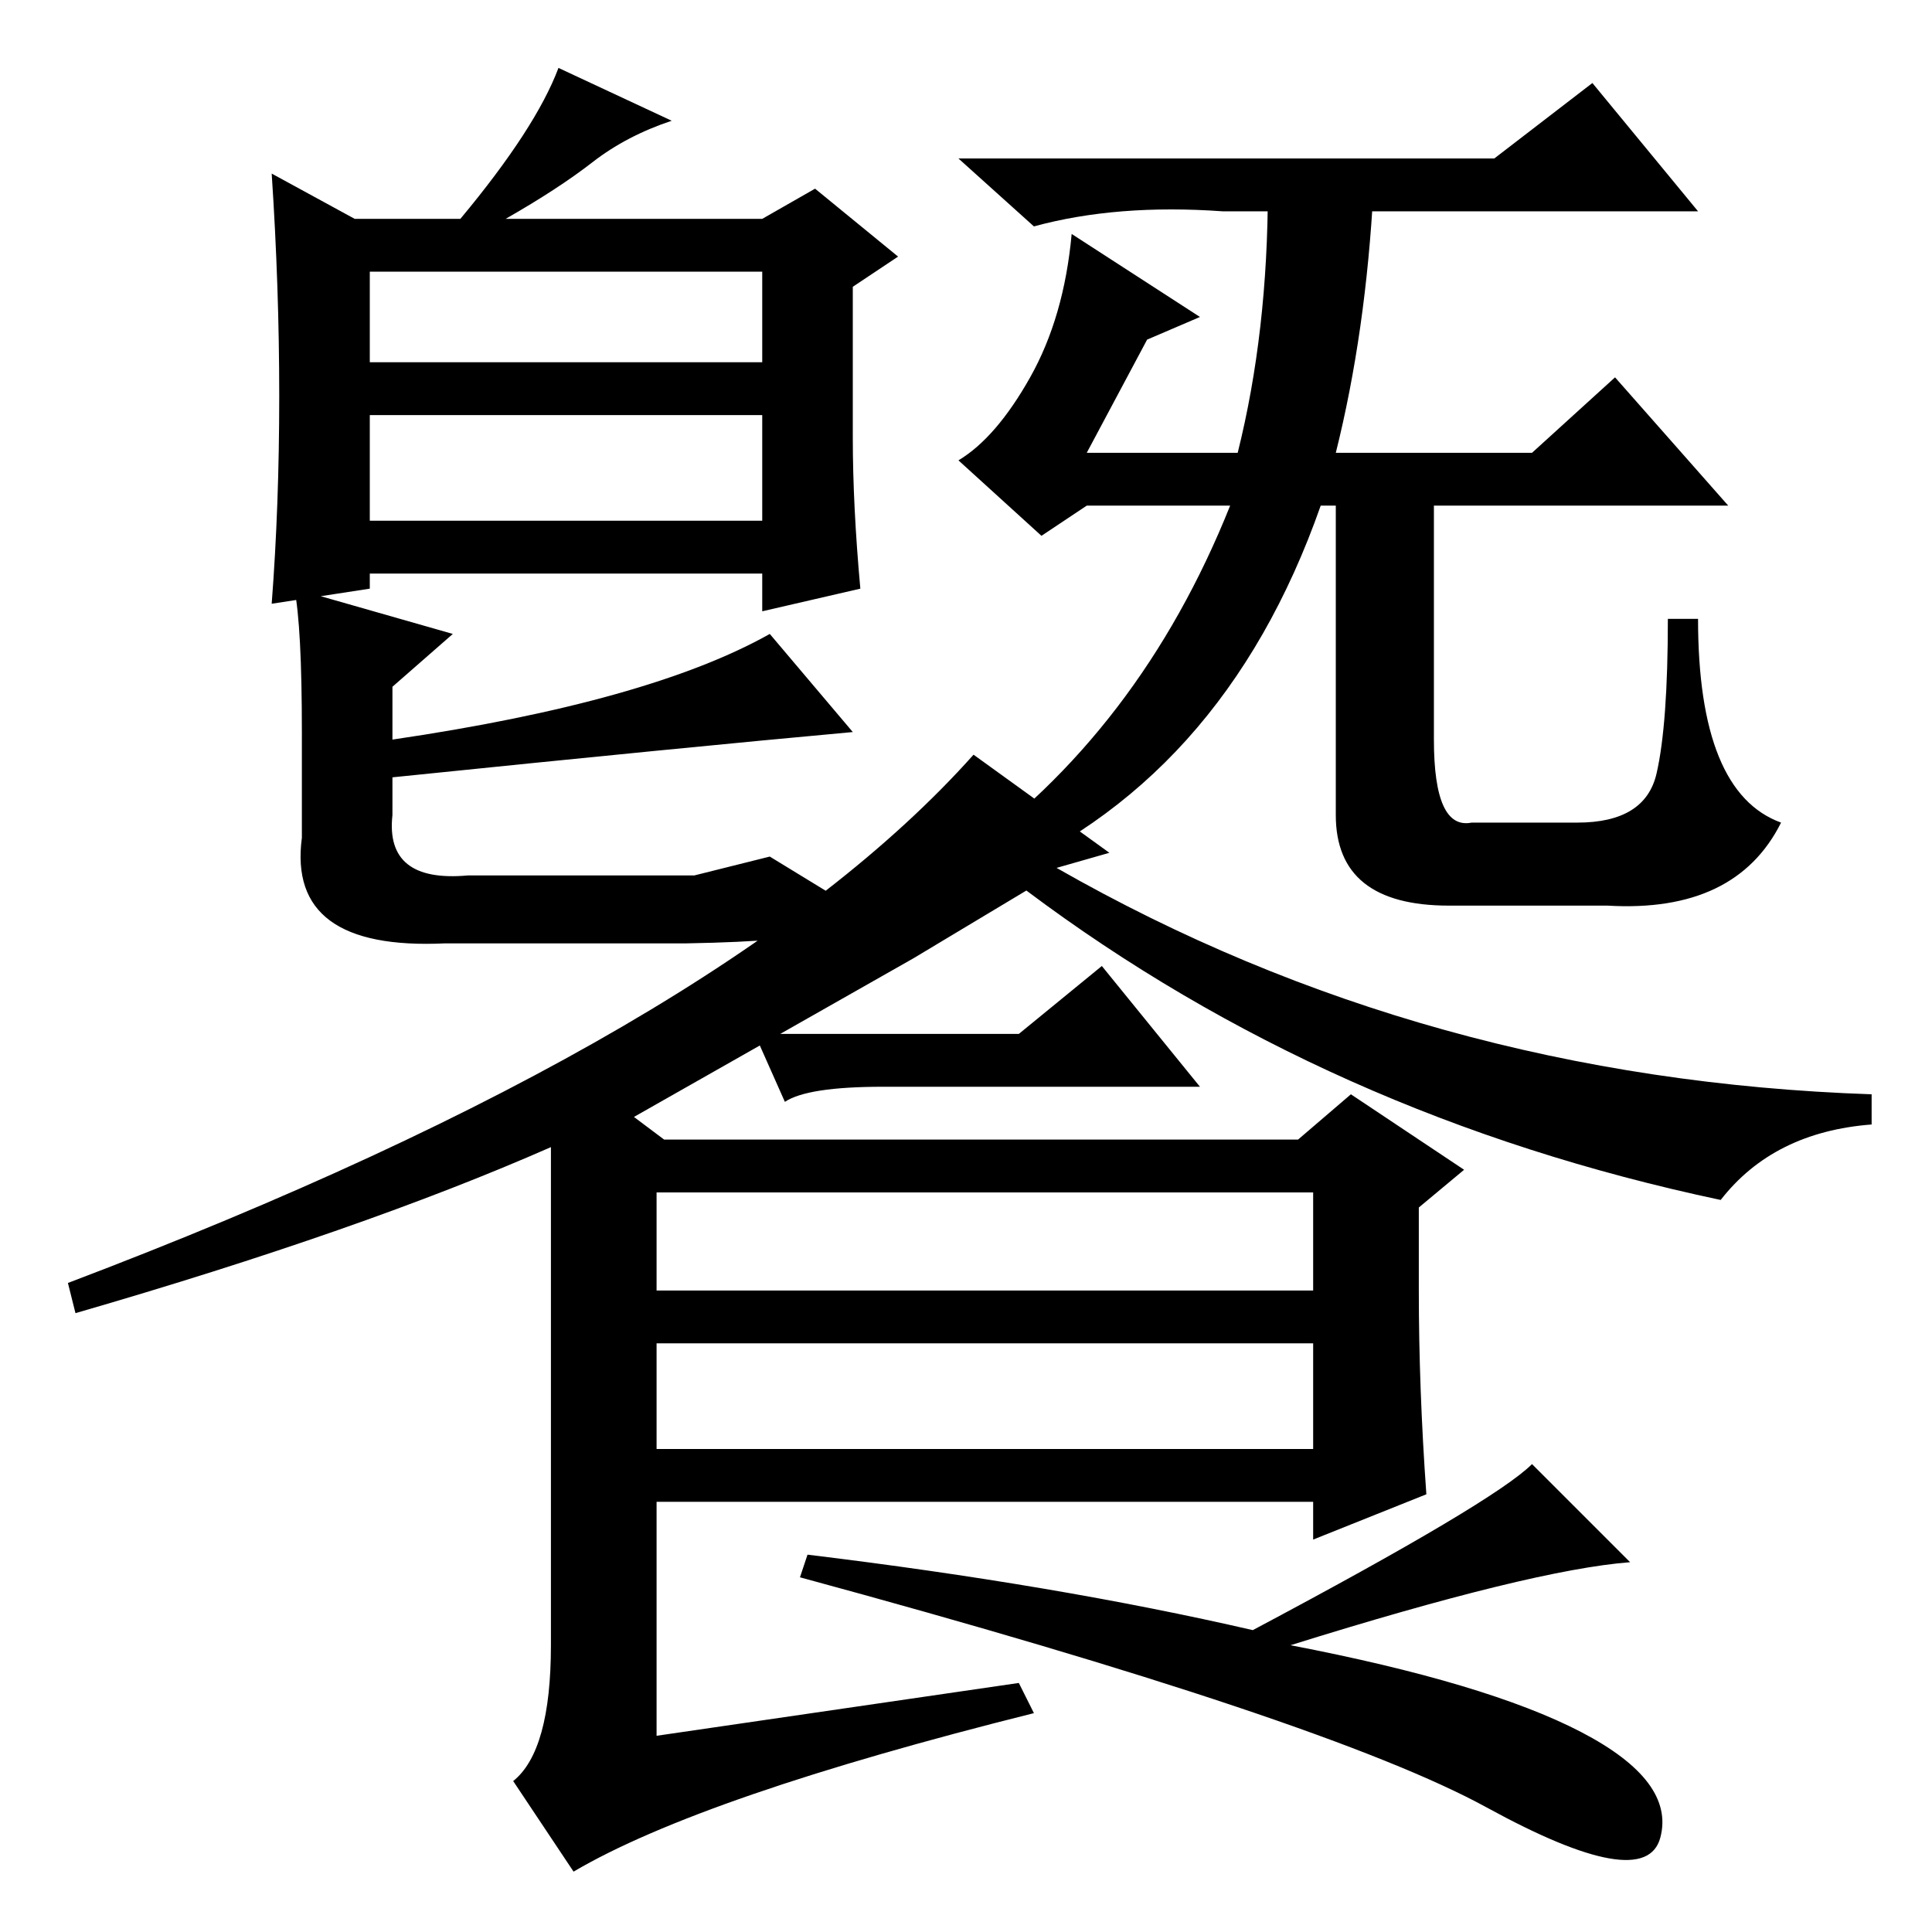 <?xml version="1.0" standalone="no"?>
<!DOCTYPE svg PUBLIC "-//W3C//DTD SVG 1.1//EN" "http://www.w3.org/Graphics/SVG/1.1/DTD/svg11.dtd" >
<svg xmlns="http://www.w3.org/2000/svg" xmlns:xlink="http://www.w3.org/1999/xlink" version="1.1" viewBox="0 -36 256 256">
  <g transform="matrix(1 0 0 -1 0 220)">
   <path fill="currentColor"
d="M198 235l13 10l14 -17h-63q-14 1 -25 -2l-10 9h71zM190 158q0 -12 5 -11h14q9 0 10.5 6.5t1.5 20.5h4q0 -23 11 -27q-6 -12 -23 -11h-21q-15 0 -15 12v41h-2q-13 -37 -45 -50l-3 3q24 17 36 47h-19l-6 -4l-11 10q5 3 9.5 11t5.5 19l17 -11l-7 -3l-8 -15h20q4 16 4 35h14
q-1 -19 -5 -35h26l11 10l15 -17h-39v-31zM147 143l-7 -2q49 -28 108 -30v-4q-13 -1 -20 -10q-52 11 -92 41l-15 -9l-37 -21l4 -3h84l7 6l15 -10l-6 -5v-11q0 -13 1 -27l-15 -6v5h-87v-31l48 7l2 -4q-44 -11 -61 -21l-8 12q5 4 5 18v66q-25 -11 -63 -22l-1 4q87 33 120 70z
M87 98v-13h87v13h-87zM87 78v-14h87v14h-87zM203 62l13 -13q-13 -1 -45 -11q26 -5 38.5 -11.5t10.5 -14t-23 4t-91 30.5l1 3q33 -4 59 -10q32 17 37 22zM135 119l11 9l13 -16h-42q-10 0 -13 -2l-4 9h35zM49 208h52v12h-52v-12zM49 187h52v14h-52v-14zM37 203.5
q0 14.5 -1 29.5l11 -6h14q10 12 13 20l15 -7q-6 -2 -10.5 -5.5t-11.5 -7.5h34l7 4l11 -9l-6 -4v-20q0 -9 1 -20l-13 -3v5h-52v-2l-13 -2q1 13 1 27.5zM39 178l21 -6l-8 -7v-7q34 5 50 14l11 -13q-22 -2 -61 -6v-5q-1 -9 10 -8h30l10 2.5t9 -5.5t-20 -6h-32q-21 -1 -19 14v14
q0 14 -1 19z" />
  </g>

</svg>
